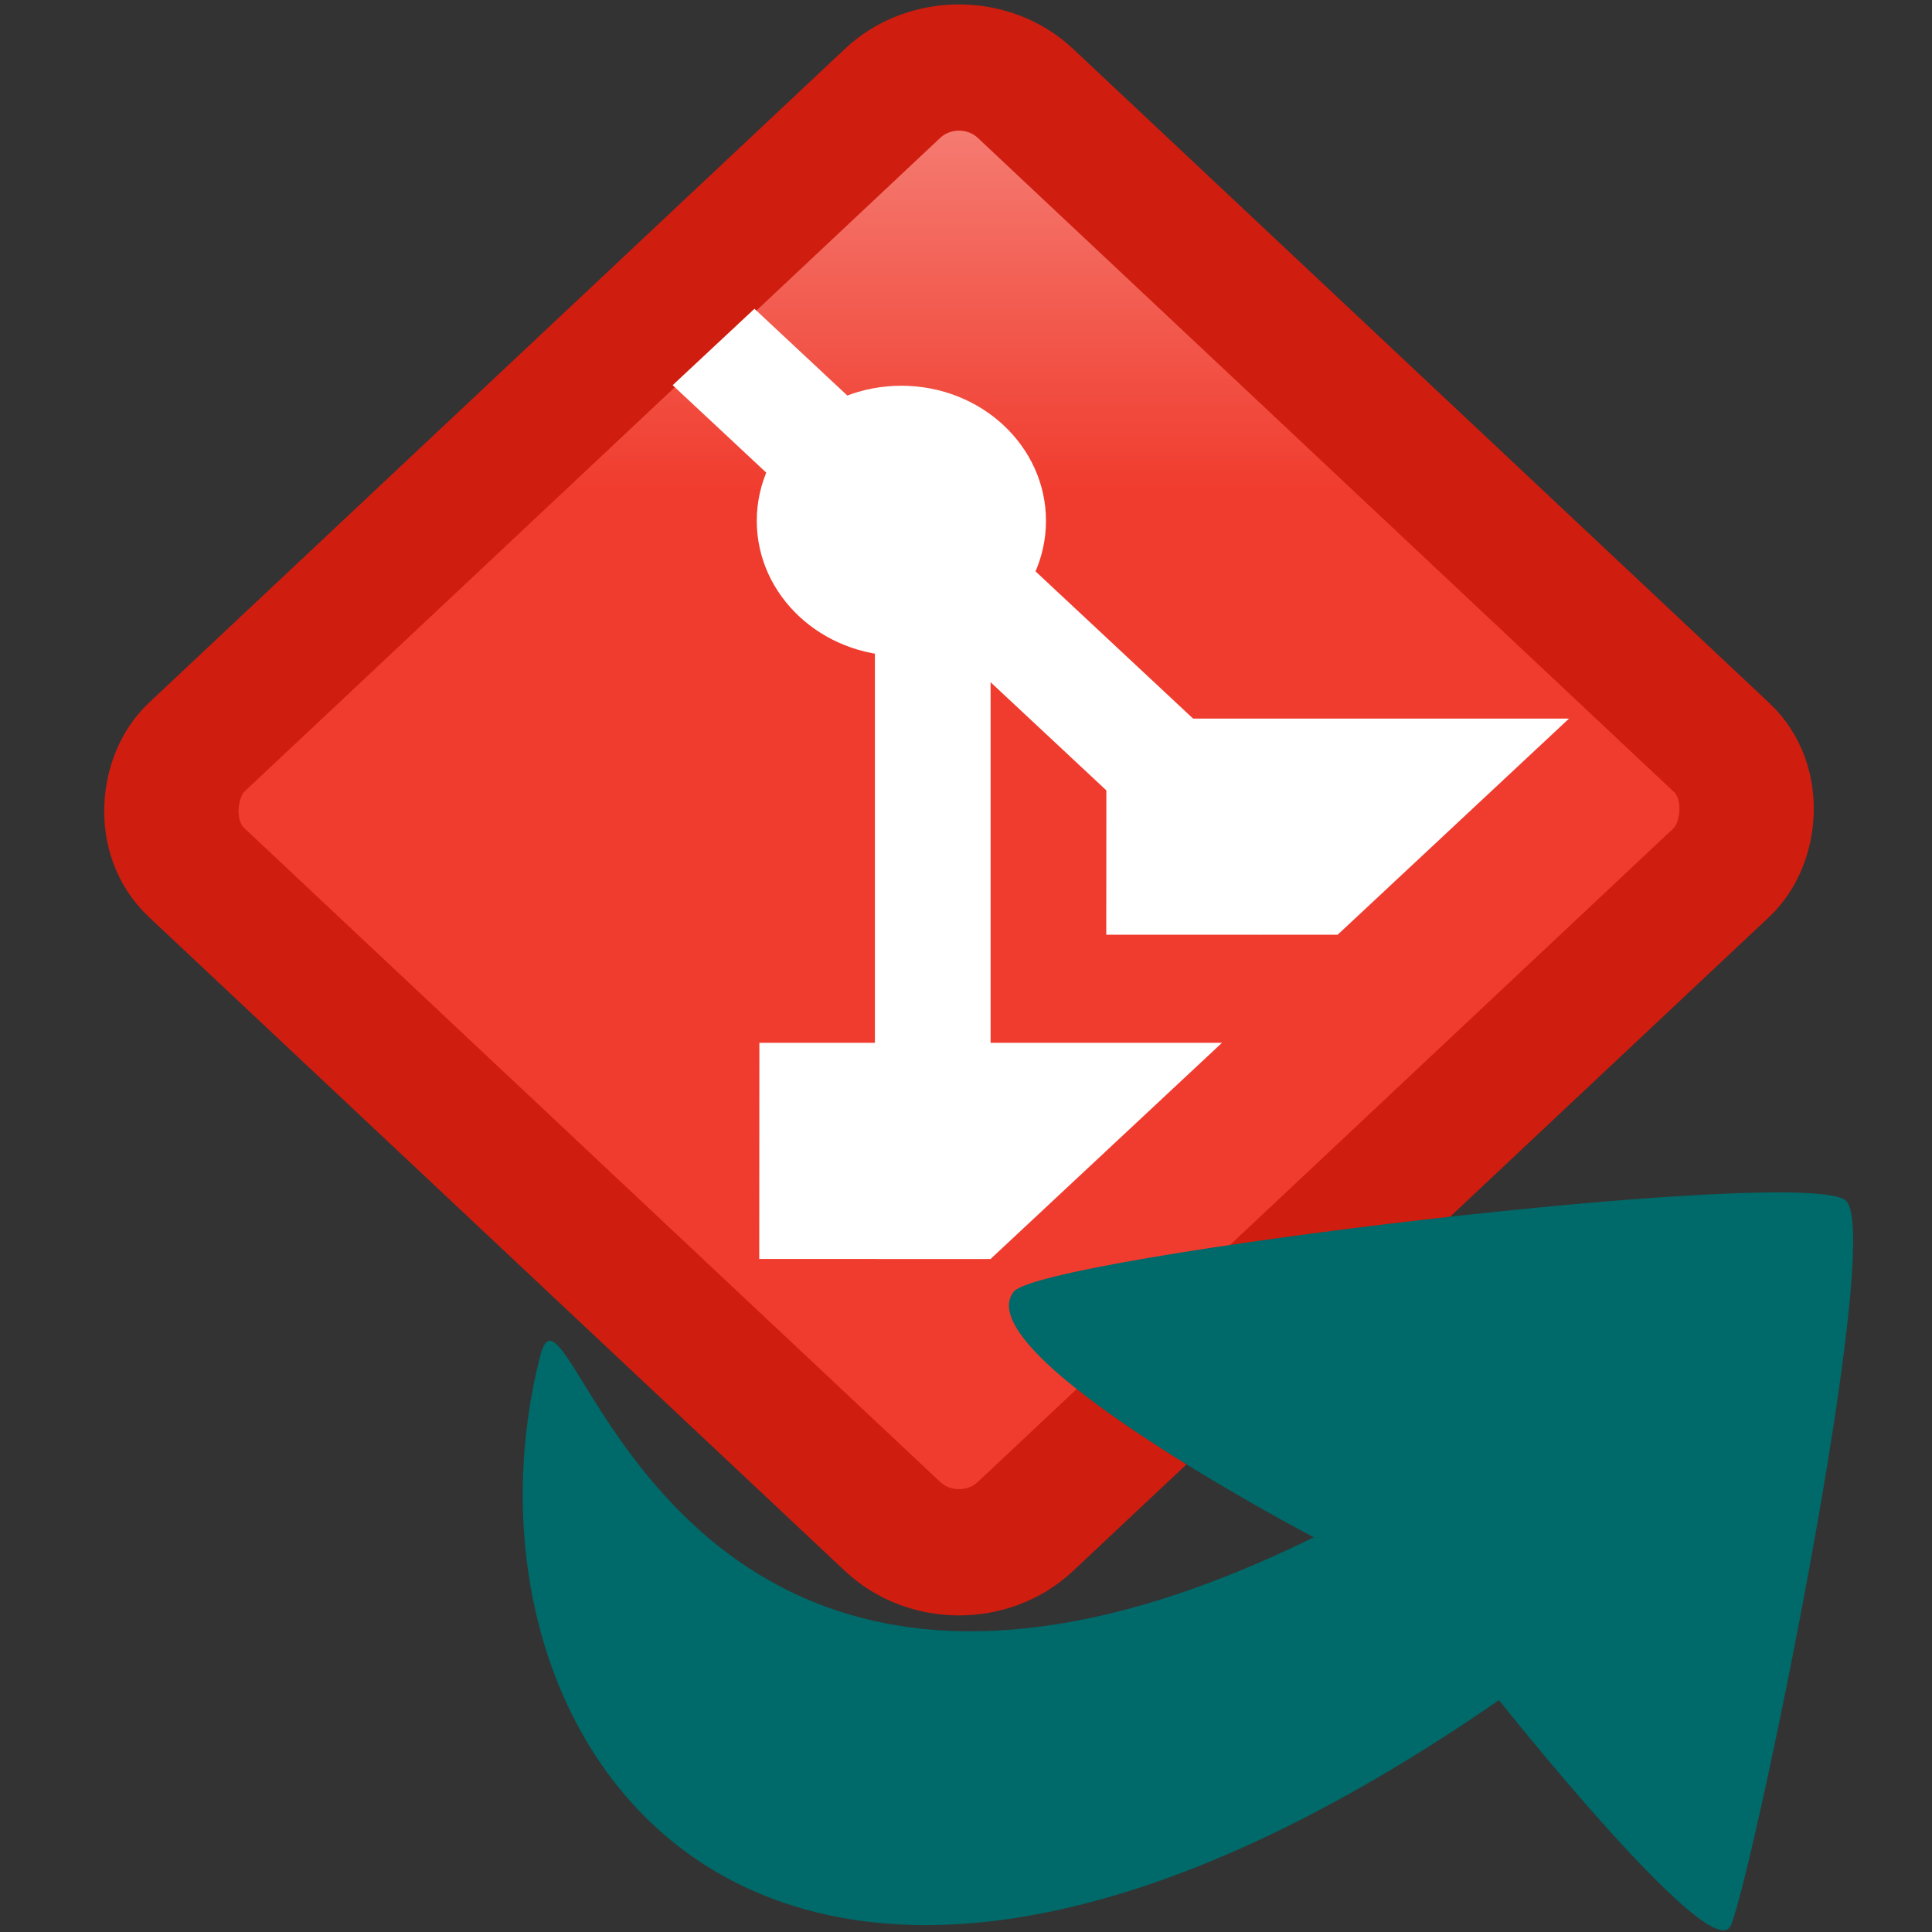 <?xml version="1.0" encoding="UTF-8" standalone="no"?>
<!-- Created with Inkscape (http://www.inkscape.org/) -->

<svg
   xmlns:osb="http://www.openswatchbook.org/uri/2009/osb"
   xmlns:dc="http://purl.org/dc/elements/1.1/"
   xmlns:cc="http://creativecommons.org/ns#"
   xmlns:rdf="http://www.w3.org/1999/02/22-rdf-syntax-ns#"
   xmlns:svg="http://www.w3.org/2000/svg"
   xmlns="http://www.w3.org/2000/svg"
   xmlns:xlink="http://www.w3.org/1999/xlink"
   xmlns:sodipodi="http://sodipodi.sourceforge.net/DTD/sodipodi-0.dtd"
   xmlns:inkscape="http://www.inkscape.org/namespaces/inkscape"
   id="svg2"
   version="1.1"
   inkscape:version="0.92.2 5c3e80d, 2017-08-06"
   xml:space="preserve"
   width="16"
   height="16"
   viewBox="0 0 16 16"
   sodipodi:docname="abapgit_staging.svg"
   inkscape:export-filename="/Users/i323324/abapGit_final.png"
   inkscape:export-xdpi="96"
   inkscape:export-ydpi="96"><rect x="0" y="0" width="16" height="16" fill="#333333" stroke="none"/><defs
     id="defs6"><linearGradient
       id="linearGradient972"
       osb:paint="gradient"><stop
         style="stop-color:#dd1111;stop-opacity:1;"
         offset="0"
         id="stop968" /><stop
         style="stop-color:#3b413c;stop-opacity:0;"
         offset="1"
         id="stop970" /></linearGradient><linearGradient
       inkscape:collect="always"
       id="linearGradient4260"><stop
         style="stop-color:#f6867d;stop-opacity:1"
         offset="0"
         id="stop4262" /><stop
         id="stop4270"
         offset="0.287"
         style="stop-color:#f03c2e;stop-opacity:1" /><stop
         id="stop4268"
         offset="0.542"
         style="stop-color:#f03c2e;stop-opacity:1" /><stop
         style="stop-color:#f03c2e;stop-opacity:1"
         offset="0.66"
         id="stop4272" /><stop
         style="stop-color:#f03c2e;stop-opacity:1"
         offset="1"
         id="stop4264" /></linearGradient><linearGradient
       inkscape:collect="always"
       xlink:href="#linearGradient4260"
       id="linearGradient4266"
       x1="-4.525"
       y1="-13.576"
       x2="4.525"
       y2="-4.525"
       gradientUnits="userSpaceOnUse"
       gradientTransform="matrix(0.86,0,0,0.86,0.002,-0.656)" /><linearGradient
       id="linearGradient5103-3-7"><stop
         style="stop-color:#96b956;stop-opacity:1"
         offset="0"
         id="stop5105-5-4" /><stop
         id="stop7550-07-0"
         offset="0.267"
         style="stop-color:#c6d560;stop-opacity:1" /><stop
         id="stop7548-6-9"
         offset="0.517"
         style="stop-color:#cfdc63;stop-opacity:1" /><stop
         style="stop-color:#abca52;stop-opacity:1"
         offset="1"
         id="stop5107-7-48" /></linearGradient><linearGradient
       inkscape:collect="always"
       xlink:href="#linearGradient972"
       id="linearGradient978"
       gradientUnits="userSpaceOnUse"
       x1="10.053"
       y1="9.353"
       x2="12.08"
       y2="9.663"
       gradientTransform="matrix(1.077,1.061,1.046,-0.847,-11.858,0.998)" /></defs><sodipodi:namedview
     pagecolor="#ffffff"
     bordercolor="#666666"
     borderopacity="1"
     objecttolerance="10"
     gridtolerance="10"
     guidetolerance="10"
     inkscape:pageopacity="0"
     inkscape:pageshadow="2"
     inkscape:window-width="1920"
     inkscape:window-height="1155"
     id="namedview4"
     showgrid="true"
     inkscape:snap-bbox="true"
     inkscape:bbox-nodes="true"
     inkscape:snap-global="false"
     inkscape:zoom="36.486266"
     inkscape:cx="0.56480195"
     inkscape:cy="7.7757829"
     inkscape:window-x="0"
     inkscape:window-y="1"
     inkscape:window-maximized="1"
     inkscape:current-layer="g10"><inkscape:grid
       type="xygrid"
       id="grid4142" /></sodipodi:namedview><g
     id="g10"
     inkscape:groupmode="layer"
     inkscape:label="ink_ext_XXXXXX"
     transform="matrix(1.25,0,0,-1.25,0,16)"><g
       id="g12"
       transform="matrix(0.013,0,0,0.013,15.2,0.389)"><path
         d="M 901.543,500.352 500.352,901.527 c -23.094,23.11 -60.567,23.11 -83.692,0 L 333.359,818.211 439.031,712.535 c 24.563,8.293 52.727,2.727 72.297,-16.847 19.688,-19.696 25.203,-48.102 16.699,-72.75 L 629.883,521.094 c 24.648,8.496 53.066,3.004 72.754,-16.711 27.5,-27.492 27.5,-72.059 0,-99.574 -27.52,-27.516 -72.078,-27.516 -99.61,0 -20.683,20.703 -25.8,51.097 -15.312,76.582 l -97.649,94.977 0,-249.954 c 6.699,-3.32 15.676,-7.742 21.262,-13.312 27.5,-27.497 27.5,-72.059 0,-99.598 -27.5,-27.488 -72.09,-27.488 -99.57,0 -27.5,27.539 -27.5,72.101 0,99.598 6.797,6.789 8.651,11.918 17.049,15.356 l 0,252.259 c -8.398,3.438 -10.233,8.56 -17.049,15.396 -20.828,20.821 -25.84,51.395 -15.156,76.977 L 292.422,777.285 17.324,502.211 c -23.105,-23.129 -23.105,-60.602 0,-83.711 L 418.535,17.324 c 23.098,-23.105 60.559,-23.105 83.692,0 L 901.543,416.641 c 23.113,23.113 23.113,60.605 0,83.711"
         style="fill:#f03c2e;fill-opacity:1;fill-rule:nonzero;stroke:none"
         id="path14"
         inkscape:connector-curvature="0"
         sodipodi:nodetypes="cccccccccccccccccccccccccccsc" /></g><path
       style="fill:none;fill-rule:evenodd;stroke:#000000;stroke-width:0.08;stroke-linecap:butt;stroke-linejoin:miter;stroke-miterlimit:4;stroke-dasharray:none;stroke-opacity:1"
       d="M -4.828,4.966 -9.919,10.057"
       id="path4274"
       inkscape:connector-curvature="0"
       sodipodi:nodetypes="cc" /><path
       style="fill:none;fill-rule:evenodd;stroke:#000000;stroke-width:0.08;stroke-linecap:butt;stroke-linejoin:miter;stroke-miterlimit:4;stroke-dasharray:none;stroke-opacity:1"
       d="m -0.411,5.244 -7.2,0"
       id="path4274-6"
       inkscape:connector-curvature="0"
       sodipodi:nodetypes="cc" /><path
       style="fill:none;fill-rule:evenodd;stroke:#000000;stroke-width:0.08;stroke-linecap:butt;stroke-linejoin:miter;stroke-miterlimit:4;stroke-dasharray:none;stroke-opacity:1"
       d="m -7.541,1.33 0,7.2"
       id="path4274-1"
       inkscape:connector-curvature="0"
       sodipodi:nodetypes="cc" /><g
       id="g904"
       transform="matrix(0.958,0,0,0.895,0.654,2.081)"><g
         id="g893"><rect
           style="opacity:1;fill:url(#linearGradient4266);fill-opacity:1;stroke:#cf1d0f;stroke-width:0.932;stroke-linecap:round;stroke-linejoin:round;stroke-miterlimit:4;stroke-dasharray:none;stroke-dashoffset:0;stroke-opacity:1"
           id="rect4220"
           width="8.133"
           height="8.133"
           x="-4.065"
           y="-12.504"
           transform="matrix(0.705,-0.709,-0.705,-0.709,0,0)"
           rx="0.652"
           ry="0.652" /></g><g
         transform="translate(0.016,0.434)"
         id="g876"><circle
           style="opacity:1;fill:#ffffff;fill-opacity:1;stroke:none;stroke-width:0.8;stroke-linecap:round;stroke-linejoin:round;stroke-miterlimit:4;stroke-dasharray:none;stroke-dashoffset:0;stroke-opacity:1"
           id="path4161"
           cx="5.535"
           cy="-7.687"
           transform="scale(1,-1)"
           r="1" /><g
           id="g868"
           transform="translate(-0.248,-0.977)"><path
             inkscape:connector-curvature="0"
             id="path4144"
             d="m 6,8.8 v -5.6"
             style="fill:none;fill-rule:evenodd;stroke:#ffffff;stroke-width:0.8px;stroke-linecap:butt;stroke-linejoin:miter;stroke-opacity:1" /><path
             inkscape:connector-curvature="0"
             id="path4144-8"
             d="M 4.484,9.951 8.552,5.883"
             style="fill:none;fill-rule:evenodd;stroke:#ffffff;stroke-width:0.8;stroke-linecap:butt;stroke-linejoin:miter;stroke-miterlimit:4;stroke-dasharray:none;stroke-opacity:1" /><path
             sodipodi:nodetypes="ccccc"
             inkscape:connector-curvature="0"
             id="path4246-1"
             d="M 7.2,5.6 7.201,7.2 H 10.4 l -1.6,-1.6 z"
             style="display:inline;fill:#ffffff;fill-opacity:1;fill-rule:evenodd;stroke:none;stroke-width:0.797px;stroke-linecap:butt;stroke-linejoin:miter;stroke-opacity:1" /><path
             sodipodi:nodetypes="ccccc"
             inkscape:connector-curvature="0"
             id="path4246-1-8"
             d="m 4.8,3.2 0.001,1.6 H 8 l -1.6,-1.6 z"
             style="display:inline;fill:#ffffff;fill-opacity:1;fill-rule:evenodd;stroke:none;stroke-width:0.797px;stroke-linecap:butt;stroke-linejoin:miter;stroke-opacity:1" /></g></g></g><path
       sodipodi:nodetypes="scscszs"
       inkscape:connector-curvature="0"
       id="path4522"
       d="M 11.465,0.041 C 11.339,-0.238 9.931,1.536 9.931,1.536 5.019,-1.86 2.928,1.262 3.579,3.817 3.778,4.598 4.356,0.476 8.704,2.615 c 0,0 -2.313,1.21 -1.988,1.627 0.18,0.231 5.254,0.844 5.514,0.603 0.26,-0.24 -0.625,-4.498 -0.764,-4.805 z"
       style="display:inline;fill:#006969;fill-opacity:1;fill-rule:evenodd;stroke:url(#linearGradient978);stroke-width:0;stroke-linecap:butt;stroke-linejoin:miter;stroke-miterlimit:4;stroke-dasharray:none;stroke-opacity:1" /></g></svg>